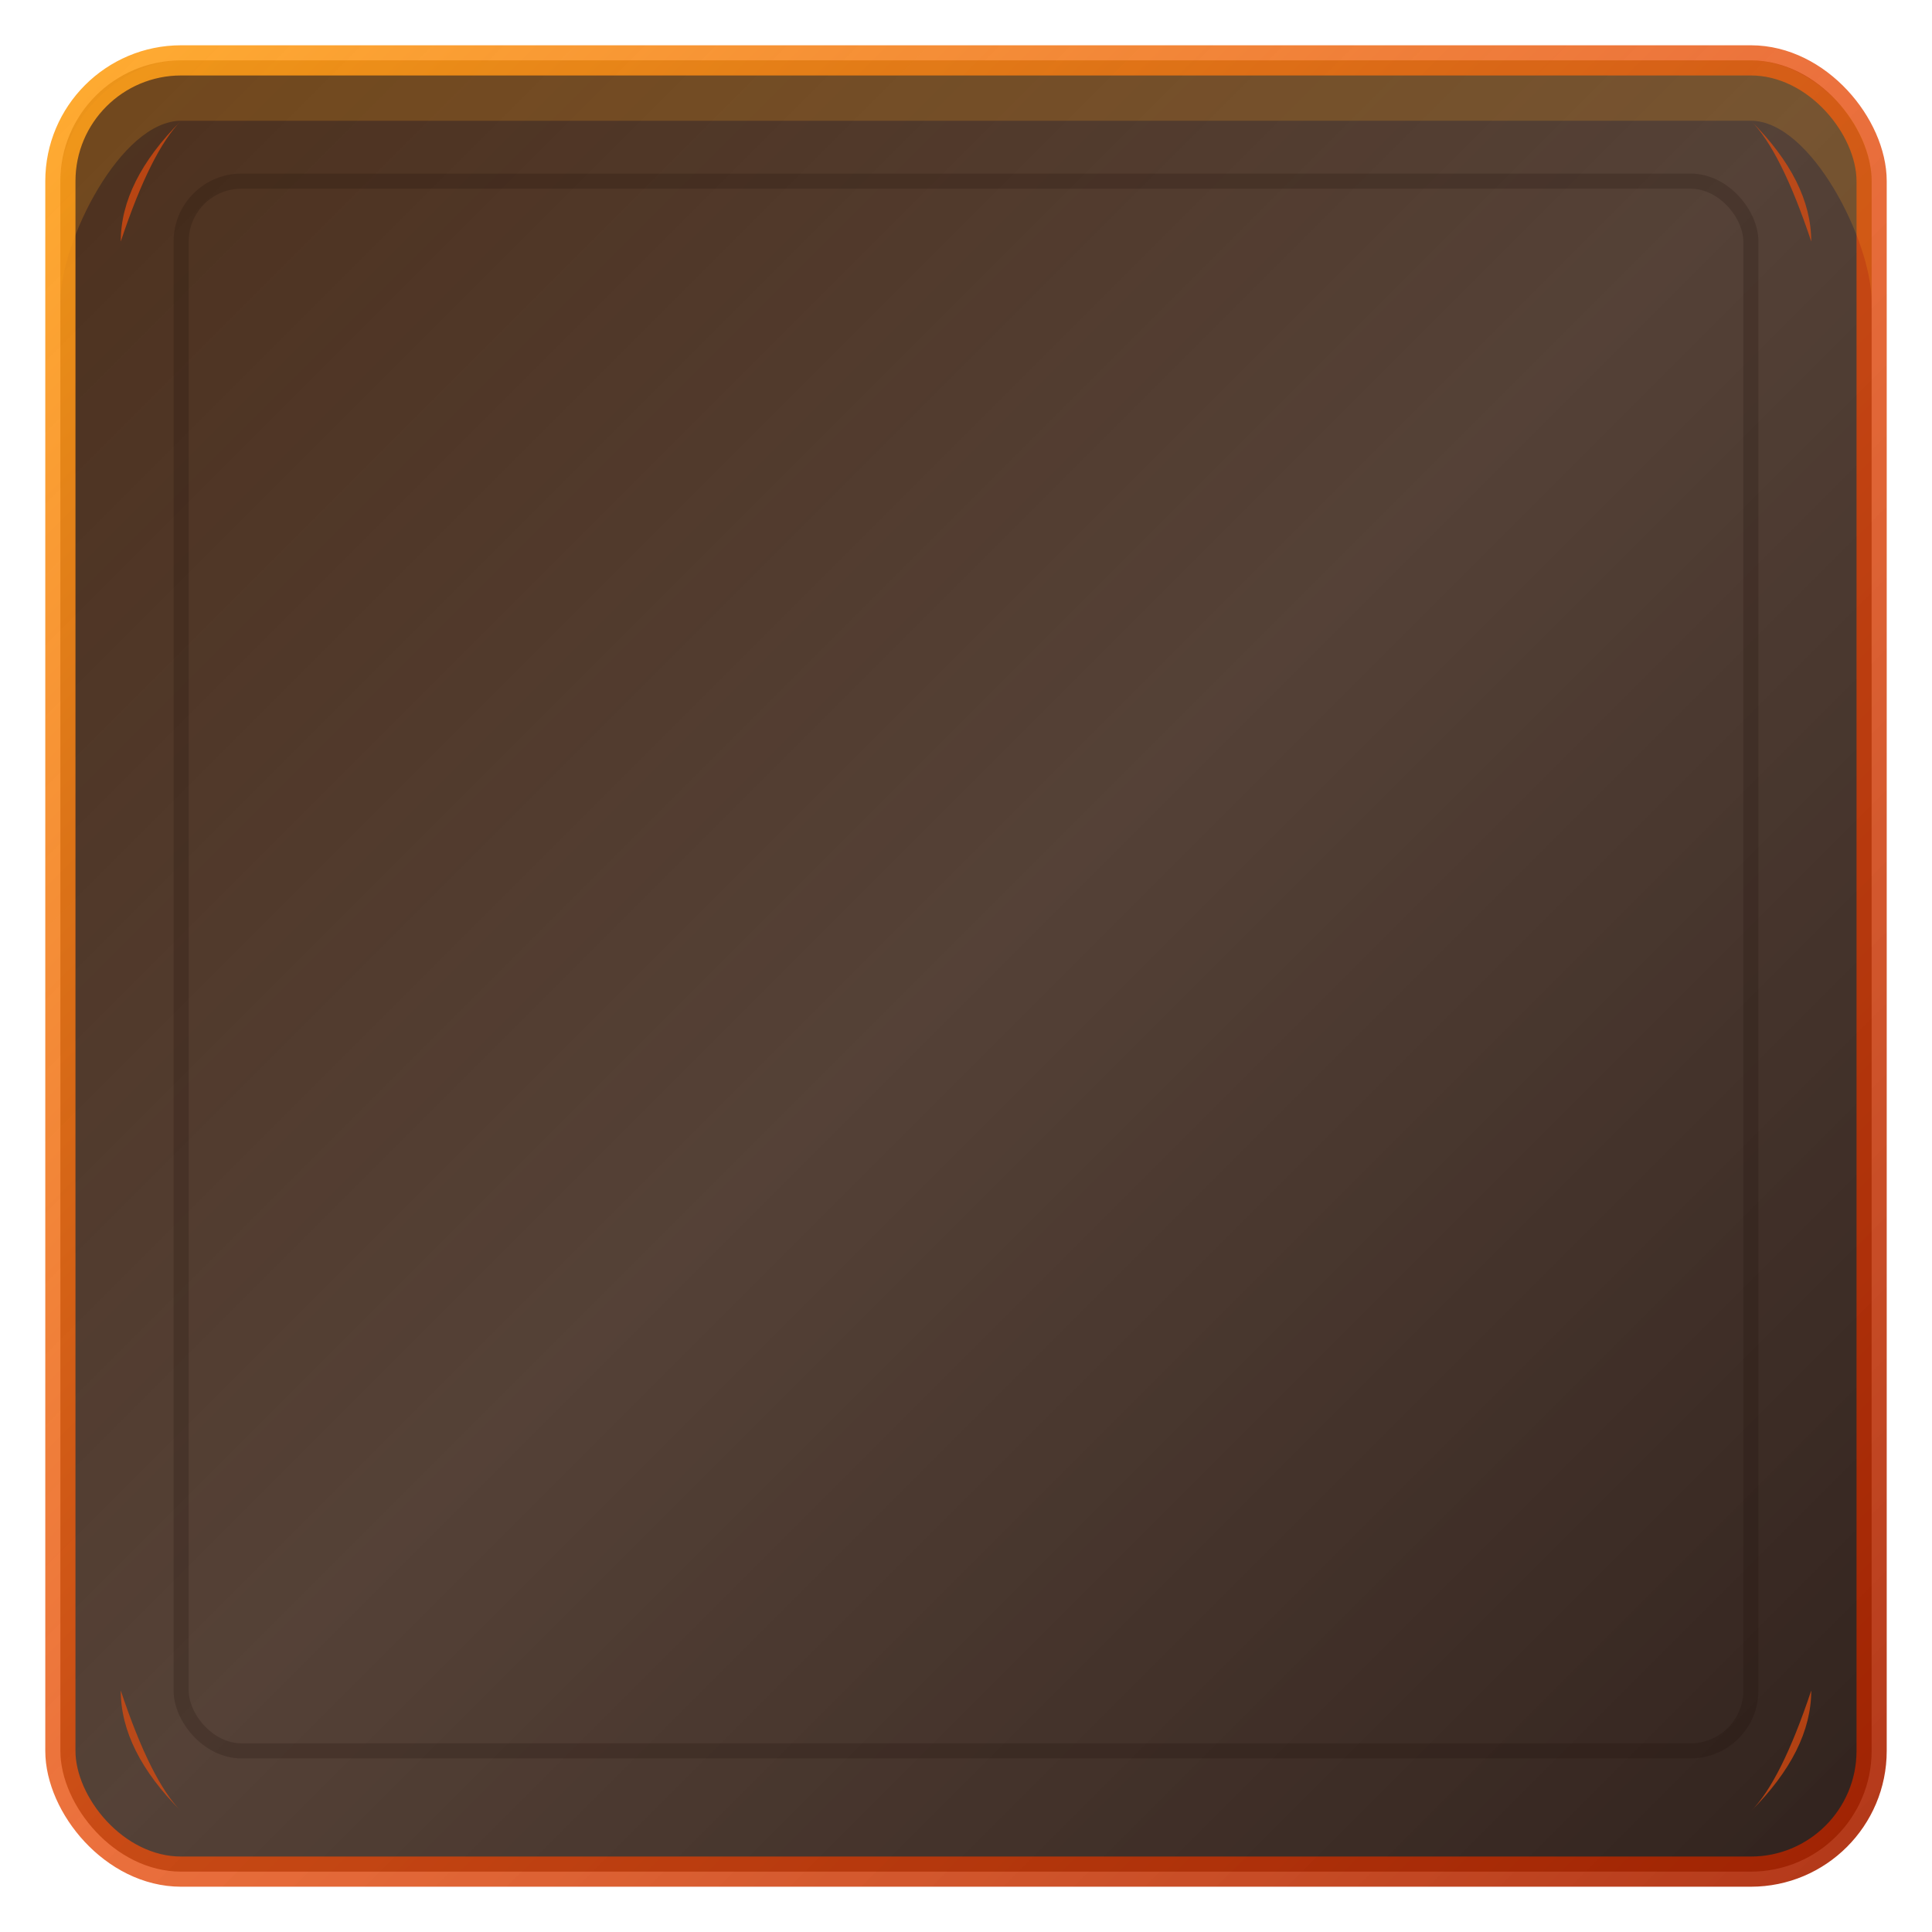 <?xml version="1.0" encoding="UTF-8"?>
<svg width="64" height="64" viewBox="0 0 64 64" xmlns="http://www.w3.org/2000/svg">
  <!-- Phoenix Flame themed action button texture -->
  <defs>
    <linearGradient id="phoenixButtonGradient" x1="0%" y1="0%" x2="100%" y2="100%">
      <stop offset="0%" style="stop-color:#3A1A05;stop-opacity:0.9" />
      <stop offset="50%" style="stop-color:#2A1205;stop-opacity:0.8" />
      <stop offset="100%" style="stop-color:#1A0A05;stop-opacity:0.9" />
    </linearGradient>
    
    <linearGradient id="phoenixBorderGradient" x1="0%" y1="0%" x2="100%" y2="100%">
      <stop offset="0%" style="stop-color:#FFA31A;stop-opacity:0.9" />
      <stop offset="50%" style="stop-color:#E64D0D;stop-opacity:0.8" />
      <stop offset="100%" style="stop-color:#AA2200;stop-opacity:0.9" />
    </linearGradient>
    
    <filter id="innerGlow" x="-20%" y="-20%" width="140%" height="140%">
      <feGaussianBlur in="SourceAlpha" stdDeviation="2" result="blur" />
      <feOffset dx="0" dy="0" result="offsetBlur" />
      <feComposite in="SourceAlpha" in2="offsetBlur" operator="out" result="innerShadow" />
      <feFlood flood-color="#FFA31A" flood-opacity="0.3" result="color" />
      <feComposite in="color" in2="innerShadow" operator="in" result="glow" />
      <feComposite in="glow" in2="SourceGraphic" operator="over" />
    </filter>
  </defs>
  
  <!-- Main button background -->
  <rect x="2" y="2" width="60" height="60" rx="4" ry="4" 
        fill="url(#phoenixButtonGradient)" stroke="url(#phoenixBorderGradient)" stroke-width="1" filter="url(#innerGlow)" />
  
  <!-- Phoenix flame corner embellishments -->
  <path d="M 6,4 Q 4,6 4,8 Q 5,5 6,4 Z" fill="#E64D0D" fill-opacity="0.7" />
  <path d="M 58,4 Q 60,6 60,8 Q 59,5 58,4 Z" fill="#E64D0D" fill-opacity="0.7" />
  <path d="M 6,60 Q 4,58 4,56 Q 5,59 6,60 Z" fill="#E64D0D" fill-opacity="0.7" />
  <path d="M 58,60 Q 60,58 60,56 Q 59,59 58,60 Z" fill="#E64D0D" fill-opacity="0.7" />
  
  <!-- Highlight overlay for top edge -->
  <path d="M 6,2 H 58 C 60,2 62,4 62,6 V 10 C 62,8 60,4 58,4 H 6 C 4,4 2,8 2,10 V 6 C 2,4 4,2 6,2 Z" 
        fill="#FFA31A" fill-opacity="0.2" />
  
  <!-- Subtle inner border -->
  <rect x="6" y="6" width="52" height="52" rx="2" ry="2" 
        fill="none" stroke="#1A0A05" stroke-width="0.5" stroke-opacity="0.2" />
</svg>